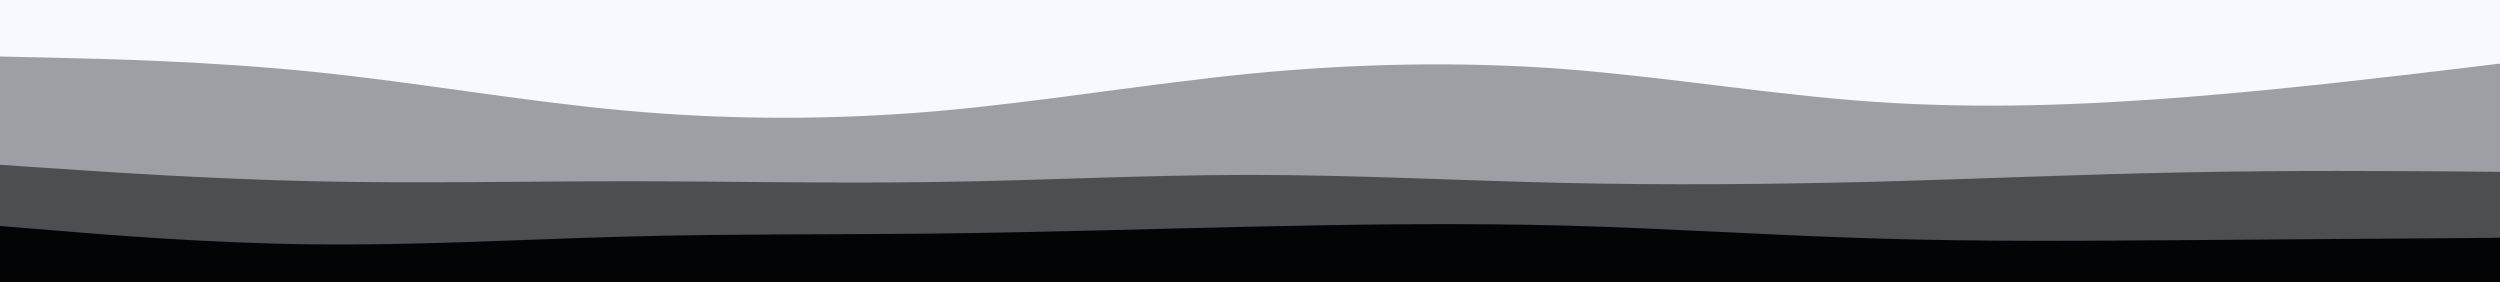 <svg id="visual" viewBox="0 0 1062 120" width="1062" height="120" xmlns="http://www.w3.org/2000/svg" xmlns:xlink="http://www.w3.org/1999/xlink" version="1.1"><rect x="0" y="0" width="1062" height="120" fill="#333333" stroke="none"/><path d="M0 26L22.2 26.5C44.3 27 88.7 28 133 32.5C177.3 37 221.7 45 265.8 49C310 53 354 53 398.2 49.2C442.3 45.3 486.7 37.7 531 33.3C575.3 29 619.7 28 664 31.3C708.3 34.7 752.7 42.3 796.8 45.3C841 48.3 885 46.7 929.2 43.2C973.3 39.7 1017.7 34.3 1039.8 31.7L1062 29L1062 0L1039.8 0C1017.7 0 973.3 0 929.2 0C885 0 841 0 796.8 0C752.7 0 708.3 0 664 0C619.7 0 575.3 0 531 0C486.7 0 442.3 0 398.2 0C354 0 310 0 265.8 0C221.7 0 177.3 0 133 0C88.7 0 44.3 0 22.2 0L0 0Z" fill="#f8f8ff"></path><path d="M0 72L22.2 73.5C44.3 75 88.7 78 133 79C177.3 80 221.7 79 265.8 79C310 79 354 80 398.2 79.3C442.3 78.7 486.7 76.3 531 76.3C575.3 76.3 619.7 78.7 664 79.7C708.3 80.7 752.7 80.3 796.8 79.2C841 78 885 76 929.2 75.2C973.3 74.3 1017.7 74.7 1039.8 74.8L1062 75L1062 27L1039.8 29.7C1017.7 32.3 973.3 37.7 929.2 41.2C885 44.7 841 46.3 796.8 43.3C752.7 40.3 708.3 32.7 664 29.3C619.7 26 575.3 27 531 31.3C486.7 35.7 442.3 43.3 398.2 47.2C354 51 310 51 265.8 47C221.7 43 177.3 35 133 30.5C88.7 26 44.3 25 22.2 24.5L0 24Z" fill="#9e9fa4"></path><path d="M0 98L22.2 99.8C44.3 101.7 88.7 105.3 133 105.8C177.3 106.3 221.7 103.7 265.8 102.5C310 101.3 354 101.7 398.2 101.2C442.3 100.7 486.7 99.3 531 98.3C575.3 97.3 619.7 96.7 664 97.8C708.3 99 752.7 102 796.8 103.3C841 104.7 885 104.3 929.2 104C973.3 103.7 1017.7 103.3 1039.8 103.2L1062 103L1062 73L1039.8 72.8C1017.7 72.7 973.3 72.3 929.2 73.2C885 74 841 76 796.8 77.2C752.7 78.3 708.3 78.7 664 77.7C619.7 76.7 575.3 74.3 531 74.3C486.7 74.3 442.3 76.7 398.2 77.3C354 78 310 77 265.8 77C221.7 77 177.3 78 133 77C88.7 76 44.3 73 22.2 71.5L0 70Z" fill="#4d4e51"></path><path d="M0 121L22.2 121C44.3 121 88.7 121 133 121C177.3 121 221.7 121 265.8 121C310 121 354 121 398.2 121C442.3 121 486.7 121 531 121C575.3 121 619.7 121 664 121C708.3 121 752.7 121 796.8 121C841 121 885 121 929.2 121C973.3 121 1017.7 121 1039.8 121L1062 121L1062 101L1039.8 101.2C1017.7 101.3 973.3 101.7 929.2 102C885 102.3 841 102.7 796.8 101.3C752.7 100 708.3 97 664 95.8C619.7 94.7 575.3 95.3 531 96.3C486.7 97.3 442.3 98.7 398.2 99.2C354 99.7 310 99.3 265.8 100.5C221.7 101.7 177.3 104.3 133 103.8C88.7 103.3 44.3 99.7 22.2 97.8L0 96Z" fill="#030406"></path></svg>